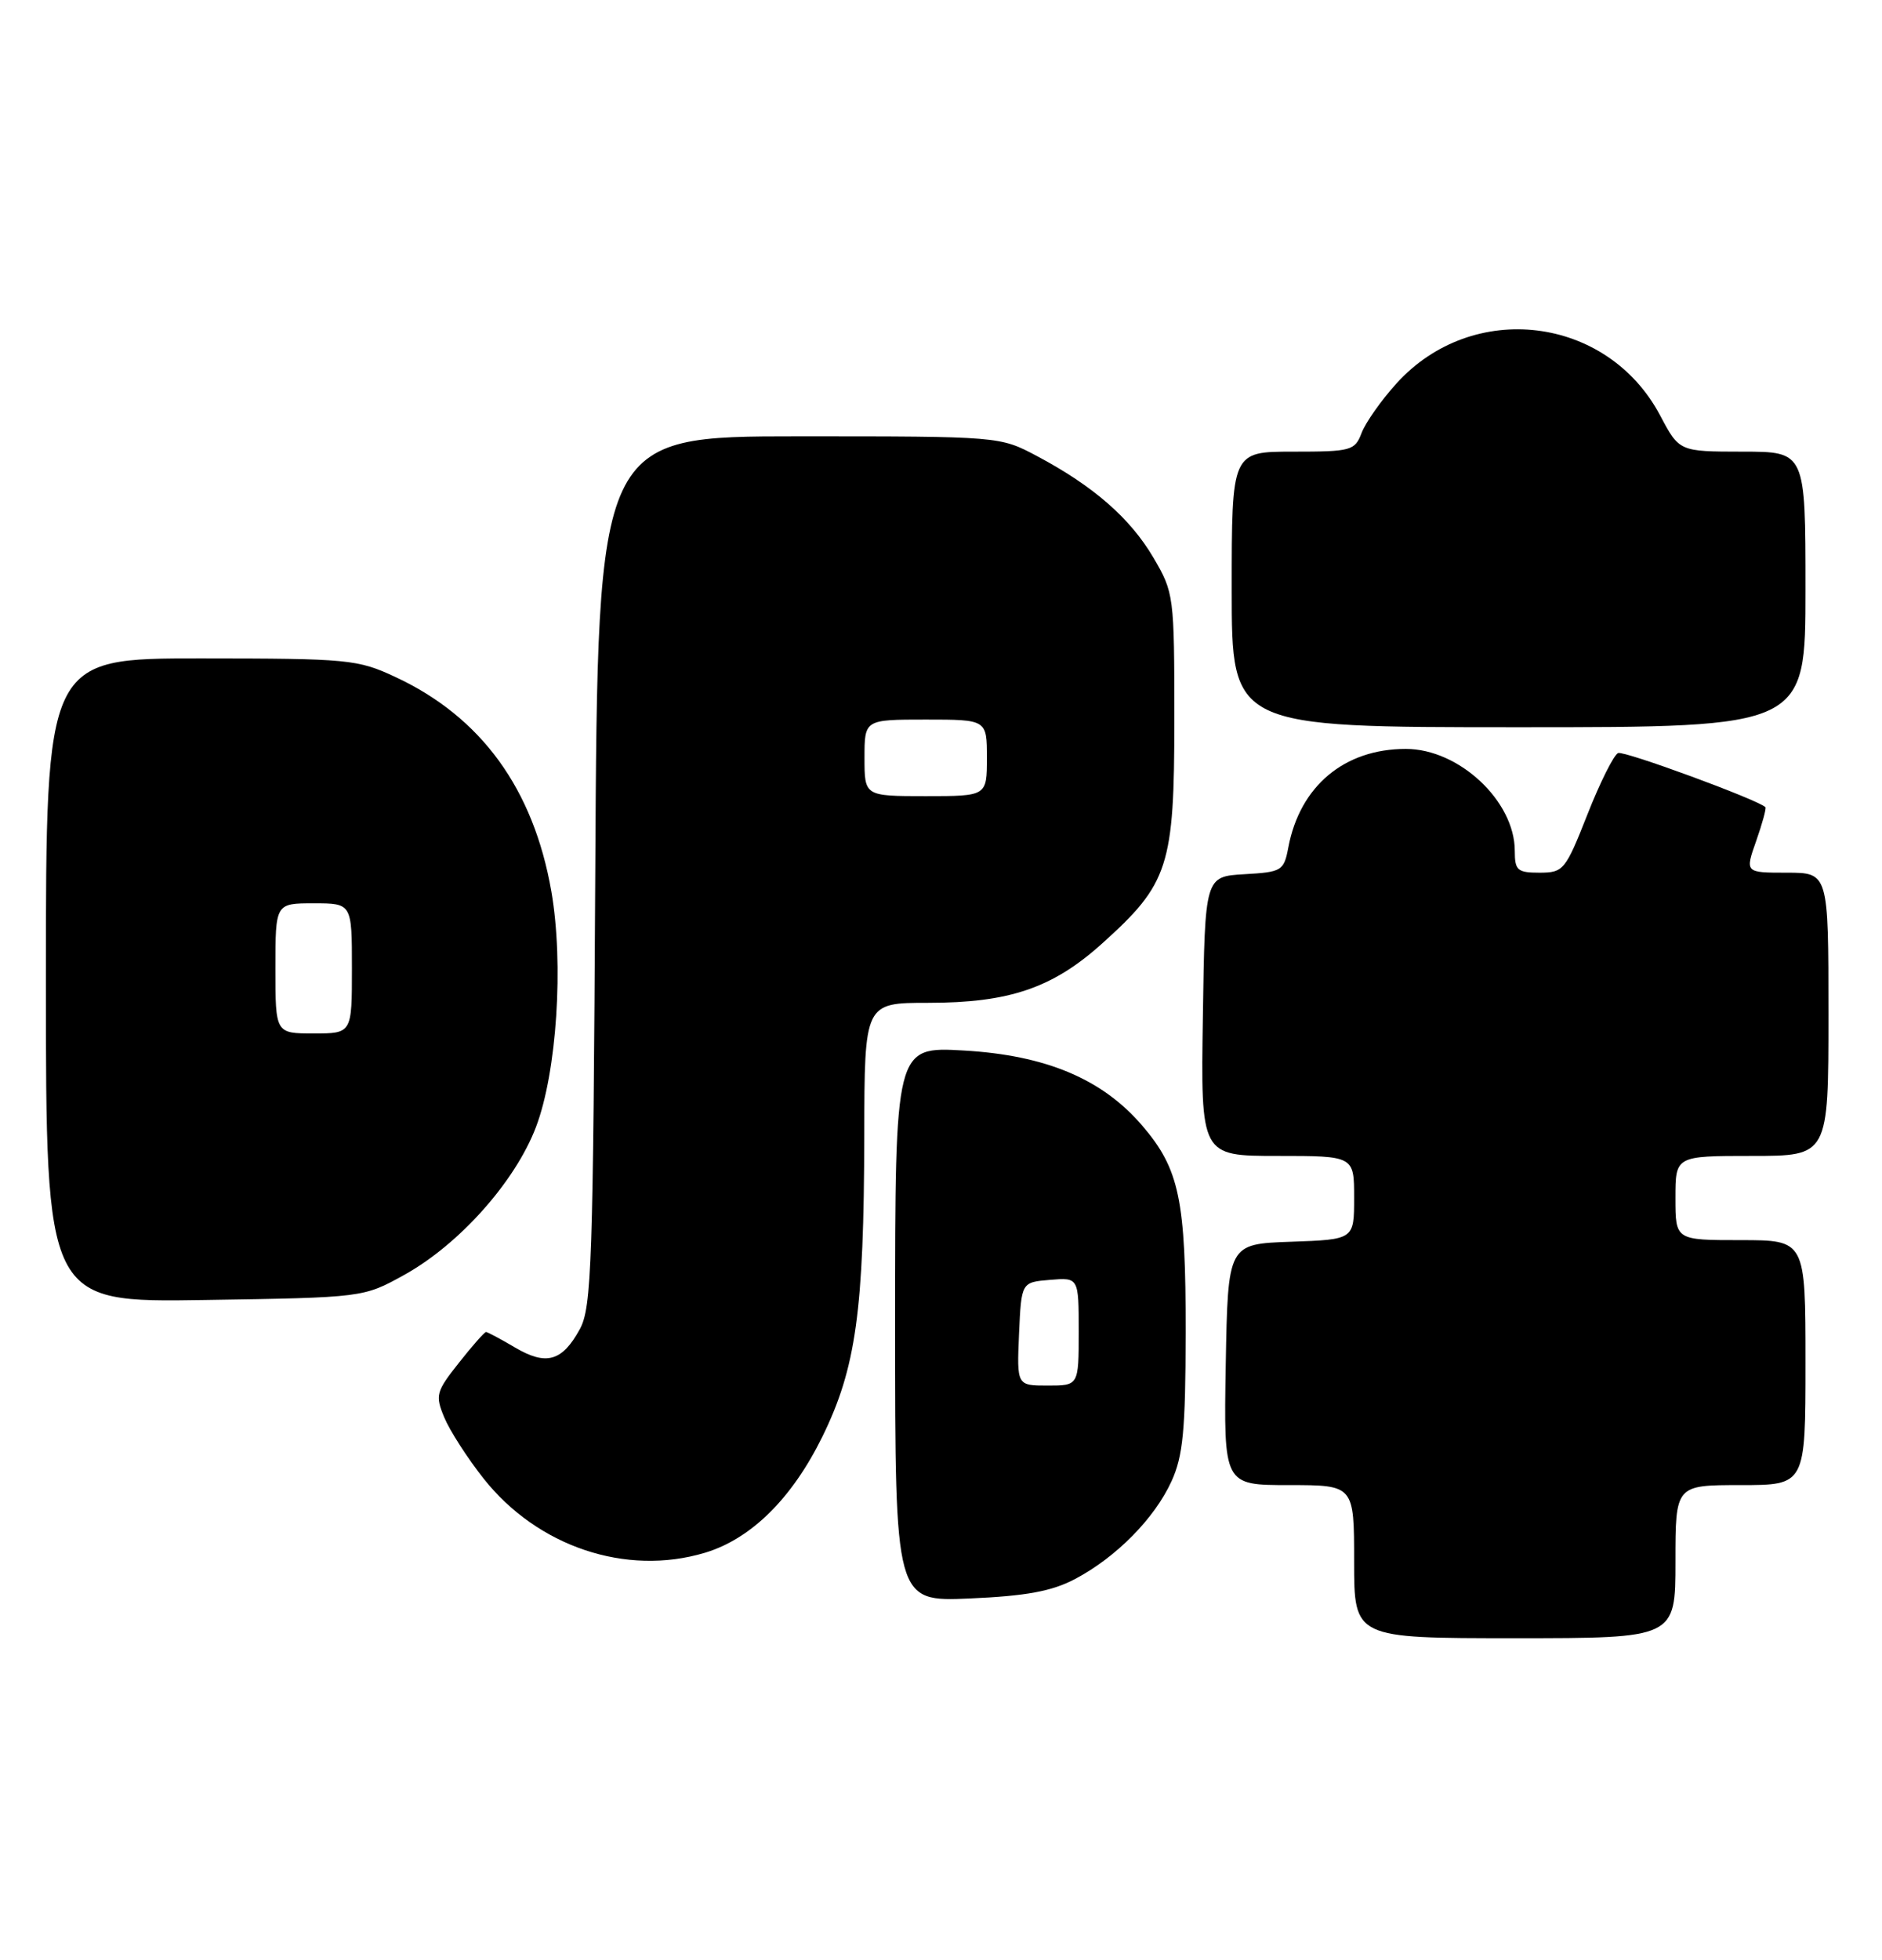 <?xml version="1.0" encoding="UTF-8" standalone="no"?>
<!DOCTYPE svg PUBLIC "-//W3C//DTD SVG 1.1//EN" "http://www.w3.org/Graphics/SVG/1.1/DTD/svg11.dtd" >
<svg xmlns="http://www.w3.org/2000/svg" xmlns:xlink="http://www.w3.org/1999/xlink" version="1.1" viewBox="0 0 246 256">
 <g >
 <path fill="currentColor"
d=" M 219.00 204.00 C 219.00 194.00 219.00 194.00 227.50 194.00 C 236.00 194.00 236.00 194.00 236.00 178.00 C 236.00 162.00 236.00 162.00 227.50 162.00 C 219.00 162.00 219.00 162.00 219.00 156.50 C 219.00 151.00 219.00 151.00 229.00 151.00 C 239.00 151.00 239.00 151.00 239.00 132.50 C 239.00 114.00 239.00 114.00 233.54 114.00 C 228.09 114.00 228.09 114.00 229.56 109.84 C 230.36 107.56 230.90 105.58 230.76 105.44 C 229.70 104.44 212.31 98.05 211.51 98.37 C 210.96 98.59 209.15 102.19 207.50 106.38 C 204.62 113.68 204.37 113.99 201.25 114.00 C 198.34 114.00 198.00 113.70 198.00 111.15 C 198.00 104.65 190.71 97.83 183.76 97.83 C 175.72 97.83 169.91 102.69 168.40 110.70 C 167.82 113.76 167.56 113.92 162.65 114.20 C 157.50 114.50 157.50 114.50 157.23 132.75 C 156.95 151.00 156.95 151.00 166.98 151.00 C 177.00 151.00 177.00 151.00 177.00 156.46 C 177.00 161.92 177.00 161.92 168.75 162.21 C 160.50 162.50 160.50 162.50 160.22 178.25 C 159.95 194.00 159.95 194.00 168.47 194.00 C 177.00 194.00 177.00 194.00 177.00 204.00 C 177.00 214.00 177.00 214.00 198.00 214.00 C 219.00 214.00 219.00 214.00 219.00 204.00 Z  M 140.50 206.28 C 145.88 203.45 150.91 198.36 153.13 193.50 C 154.64 190.19 154.96 186.86 154.98 174.12 C 155.00 156.72 154.17 152.72 149.31 147.05 C 144.09 140.95 136.72 137.85 125.98 137.23 C 117.00 136.72 117.00 136.72 117.00 172.98 C 117.00 209.23 117.00 209.23 126.75 208.81 C 134.12 208.49 137.48 207.87 140.50 206.28 Z  M 92.14 202.84 C 98.17 201.03 103.52 195.75 107.48 187.70 C 111.89 178.72 112.93 171.29 112.97 148.25 C 113.00 131.00 113.00 131.00 121.32 131.00 C 131.92 131.00 137.59 129.07 144.04 123.27 C 152.78 115.42 153.50 113.18 153.50 94.00 C 153.50 77.82 153.45 77.41 150.76 72.84 C 147.73 67.69 142.93 63.50 135.57 59.59 C 130.70 57.00 130.70 57.00 104.41 57.00 C 78.12 57.00 78.12 57.00 77.81 113.75 C 77.53 165.08 77.34 170.80 75.79 173.63 C 73.48 177.85 71.40 178.43 67.31 176.02 C 65.43 174.91 63.72 174.00 63.53 174.00 C 63.33 174.00 61.73 175.81 59.98 178.03 C 56.99 181.80 56.87 182.27 58.07 185.16 C 58.78 186.87 61.08 190.45 63.19 193.12 C 70.24 202.04 81.82 205.93 92.14 202.84 Z  M 52.84 166.54 C 60.03 162.56 67.33 154.37 70.05 147.25 C 72.79 140.06 73.71 125.92 72.07 116.45 C 69.73 103.04 62.90 93.66 51.69 88.44 C 46.74 86.13 45.56 86.02 26.25 86.01 C 6.00 86.00 6.00 86.00 6.00 128.07 C 6.00 170.14 6.00 170.14 26.75 169.82 C 47.50 169.50 47.50 169.50 52.84 166.54 Z  M 236.00 77.00 C 236.00 59.00 236.00 59.00 227.75 59.00 C 219.50 58.99 219.50 58.99 217.00 54.27 C 210.09 41.23 192.47 39.10 182.52 50.11 C 180.53 52.31 178.49 55.21 177.98 56.55 C 177.10 58.87 176.62 59.00 169.02 59.00 C 161.00 59.00 161.00 59.00 161.00 77.00 C 161.00 95.00 161.00 95.00 198.50 95.00 C 236.00 95.00 236.00 95.00 236.00 77.00 Z  M 133.20 174.25 C 133.50 167.50 133.50 167.50 137.25 167.19 C 141.00 166.88 141.00 166.88 141.00 173.94 C 141.00 181.00 141.00 181.00 136.95 181.00 C 132.91 181.00 132.91 181.00 133.20 174.25 Z  M 113.00 99.00 C 113.00 94.00 113.00 94.00 121.00 94.00 C 129.00 94.00 129.00 94.00 129.00 99.00 C 129.00 104.00 129.00 104.00 121.00 104.00 C 113.00 104.00 113.00 104.00 113.00 99.00 Z  M 36.00 126.50 C 36.00 118.00 36.00 118.00 41.00 118.00 C 46.00 118.00 46.00 118.00 46.00 126.50 C 46.00 135.00 46.00 135.00 41.00 135.00 C 36.00 135.00 36.00 135.00 36.00 126.50 Z "/>
</g>
</svg>